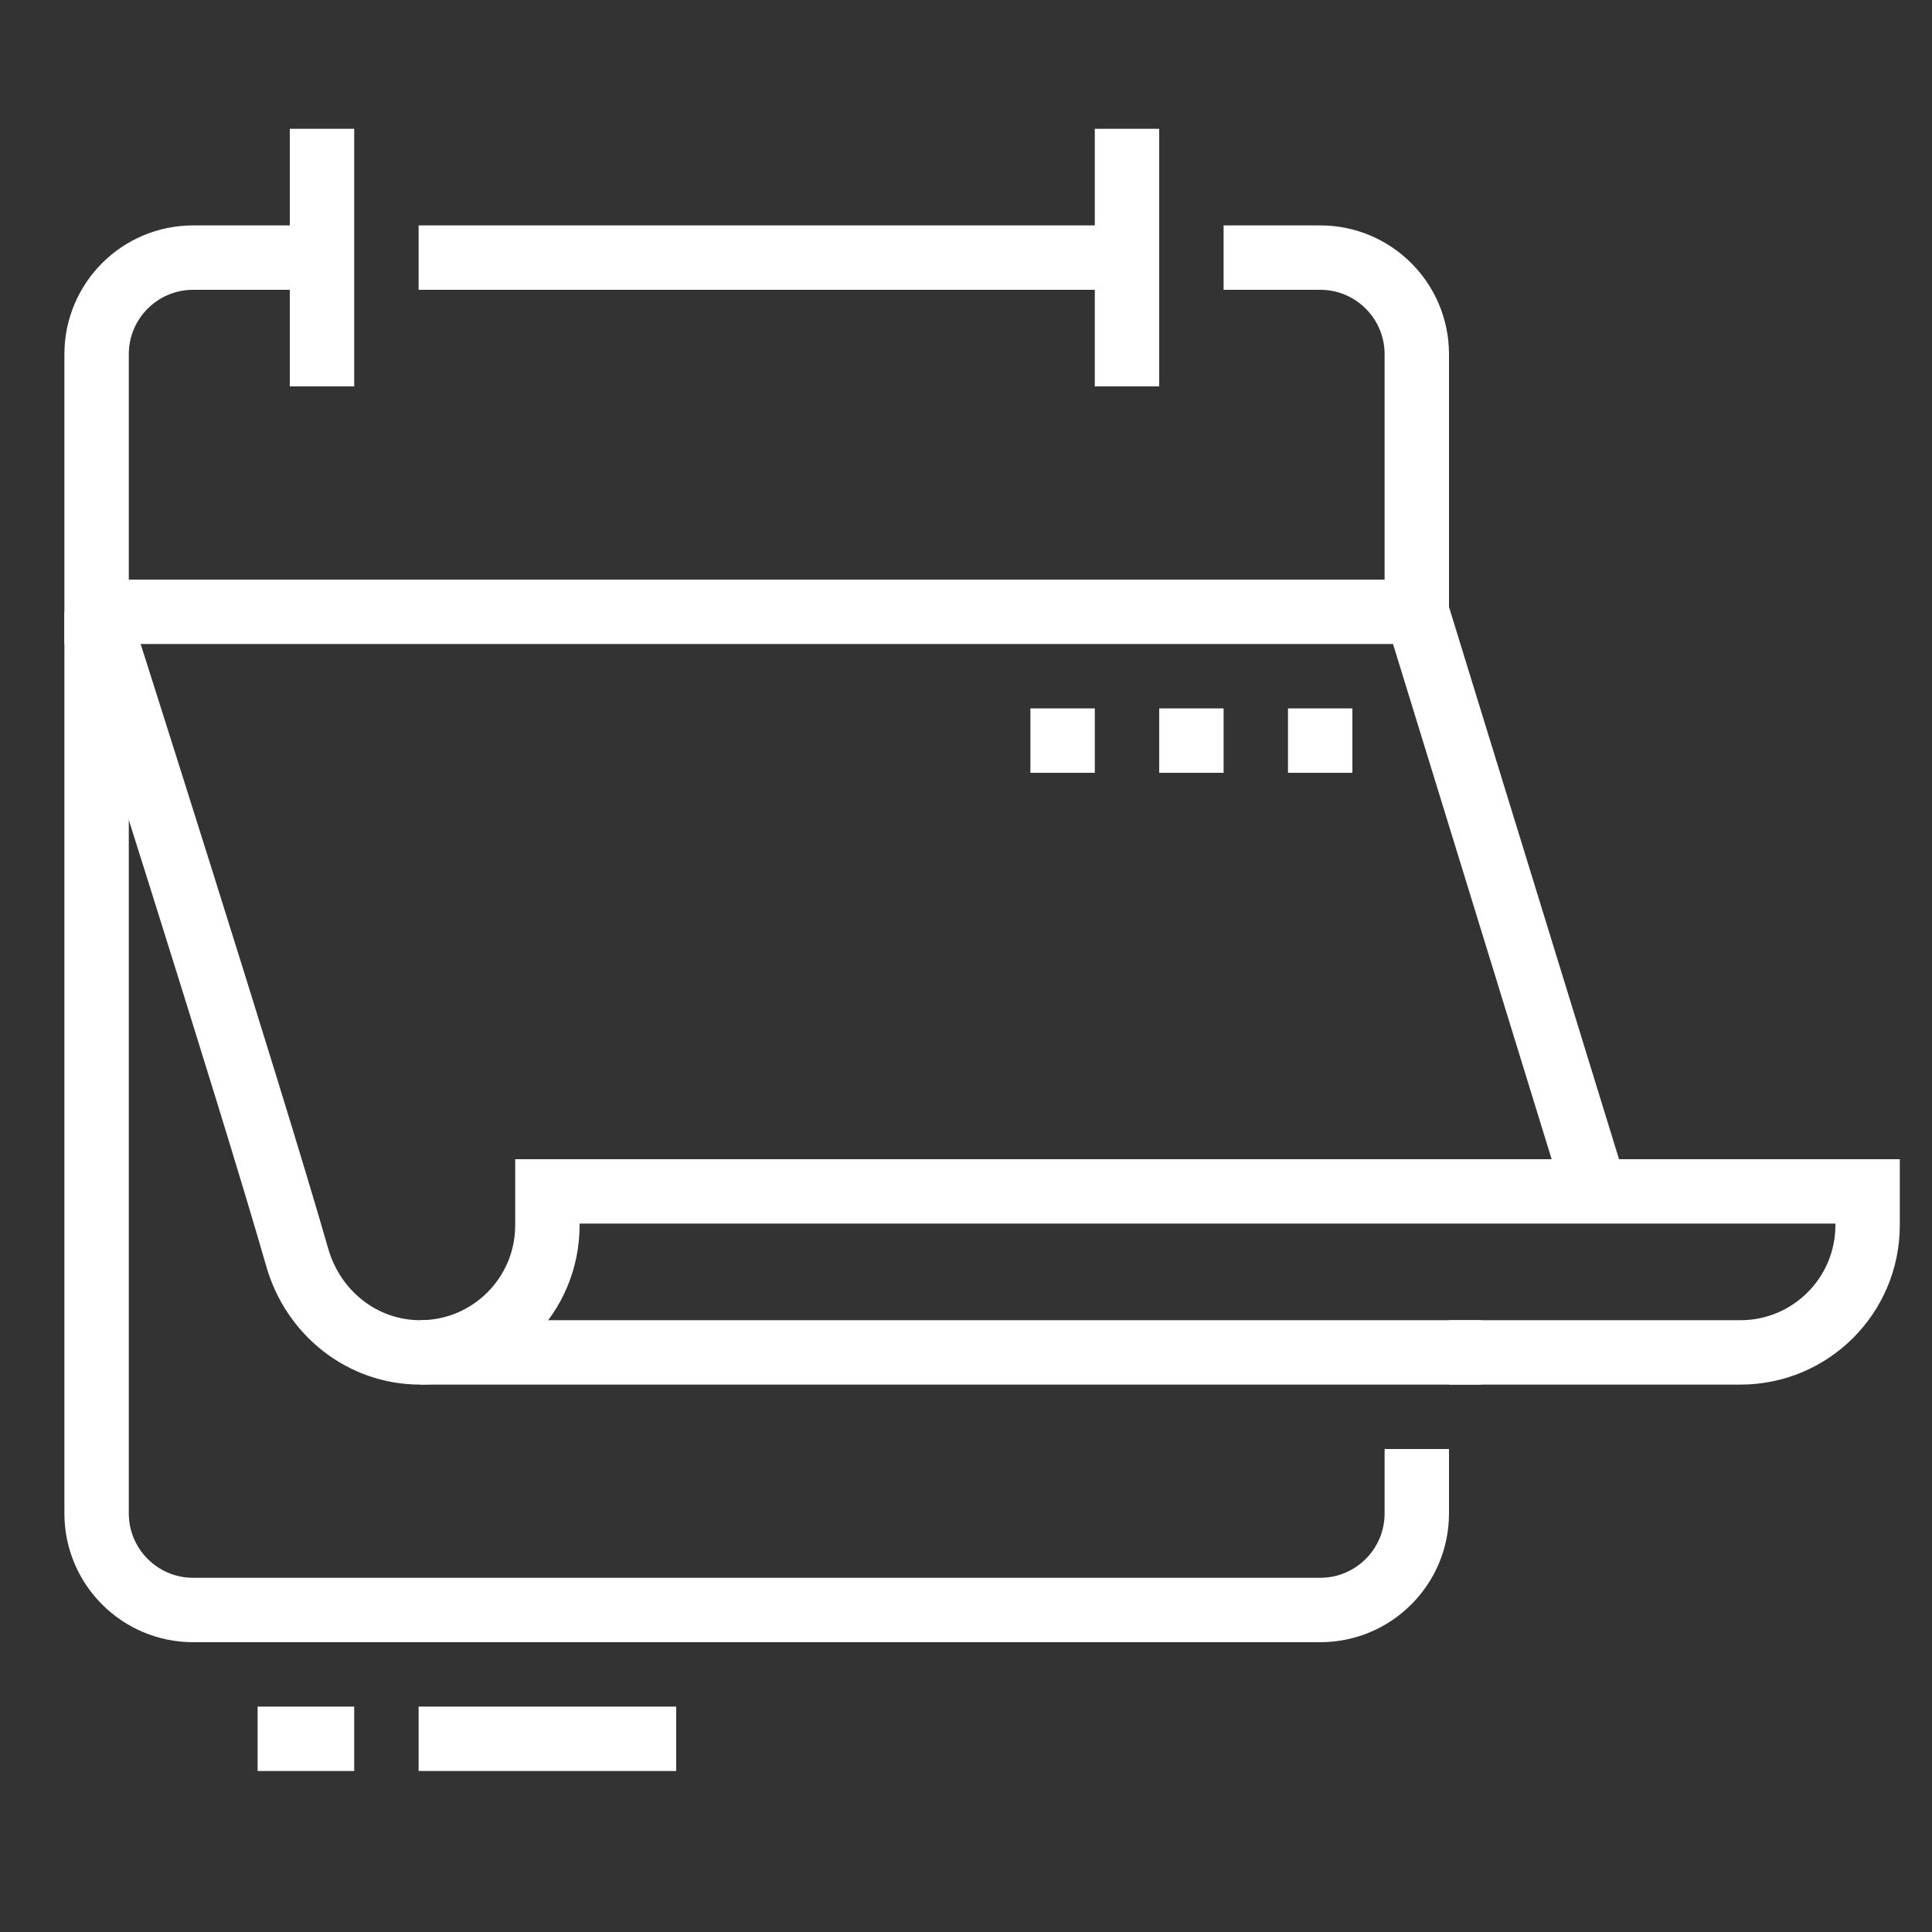 <svg width="60" height="60" viewBox="0 0 60 60" fill="none" xmlns="http://www.w3.org/2000/svg">
<rect x="0" y="0" width="60" height="60" fill="#333333" stroke="none"/>
<path d="M35 8H13" stroke="white" stroke-width="2" stroke-miterlimit="10"/>
<path d="M10 8H6C4.343 8 3 9.343 3 11V19H44V11C44 9.343 42.657 8 41 8H38" stroke="white" stroke-width="2" stroke-miterlimit="10"/>
<path d="M10 4V12" stroke="white" stroke-width="2" stroke-miterlimit="10"/>
<path d="M35 4V12" stroke="white" stroke-width="2" stroke-miterlimit="10"/>
<path d="M44 45V47C44 48.657 42.657 50 41 50H6C4.343 50 3 48.657 3 47V19" stroke="white" stroke-width="2" stroke-miterlimit="10"/>
<path d="M46.001 42H13.051" stroke="white" stroke-width="2" stroke-miterlimit="10"/>
<path d="M3 19C3 19 7.788 34.001 9.23 39.048C9.723 40.776 11.254 42 13.051 42C15.232 42 17 40.232 17 38.051V37H58V38.051C58 40.232 56.232 42 54.051 42H45" stroke="white" stroke-width="2" stroke-miterlimit="10"/>
<path d="M44 19L49.537 36.984" stroke="white" stroke-width="2" stroke-miterlimit="10"/>
<path d="M42 22H40V24H42V22Z" fill="white"/>
<path d="M38 22H36V24H38V22Z" fill="white"/>
<path d="M34 22H32V24H34V22Z" fill="white"/>
<path d="M21 54H13" stroke="white" stroke-width="2" stroke-miterlimit="10"/>
<path d="M11 54H8" stroke="white" stroke-width="2" stroke-miterlimit="10"/>
</svg>
